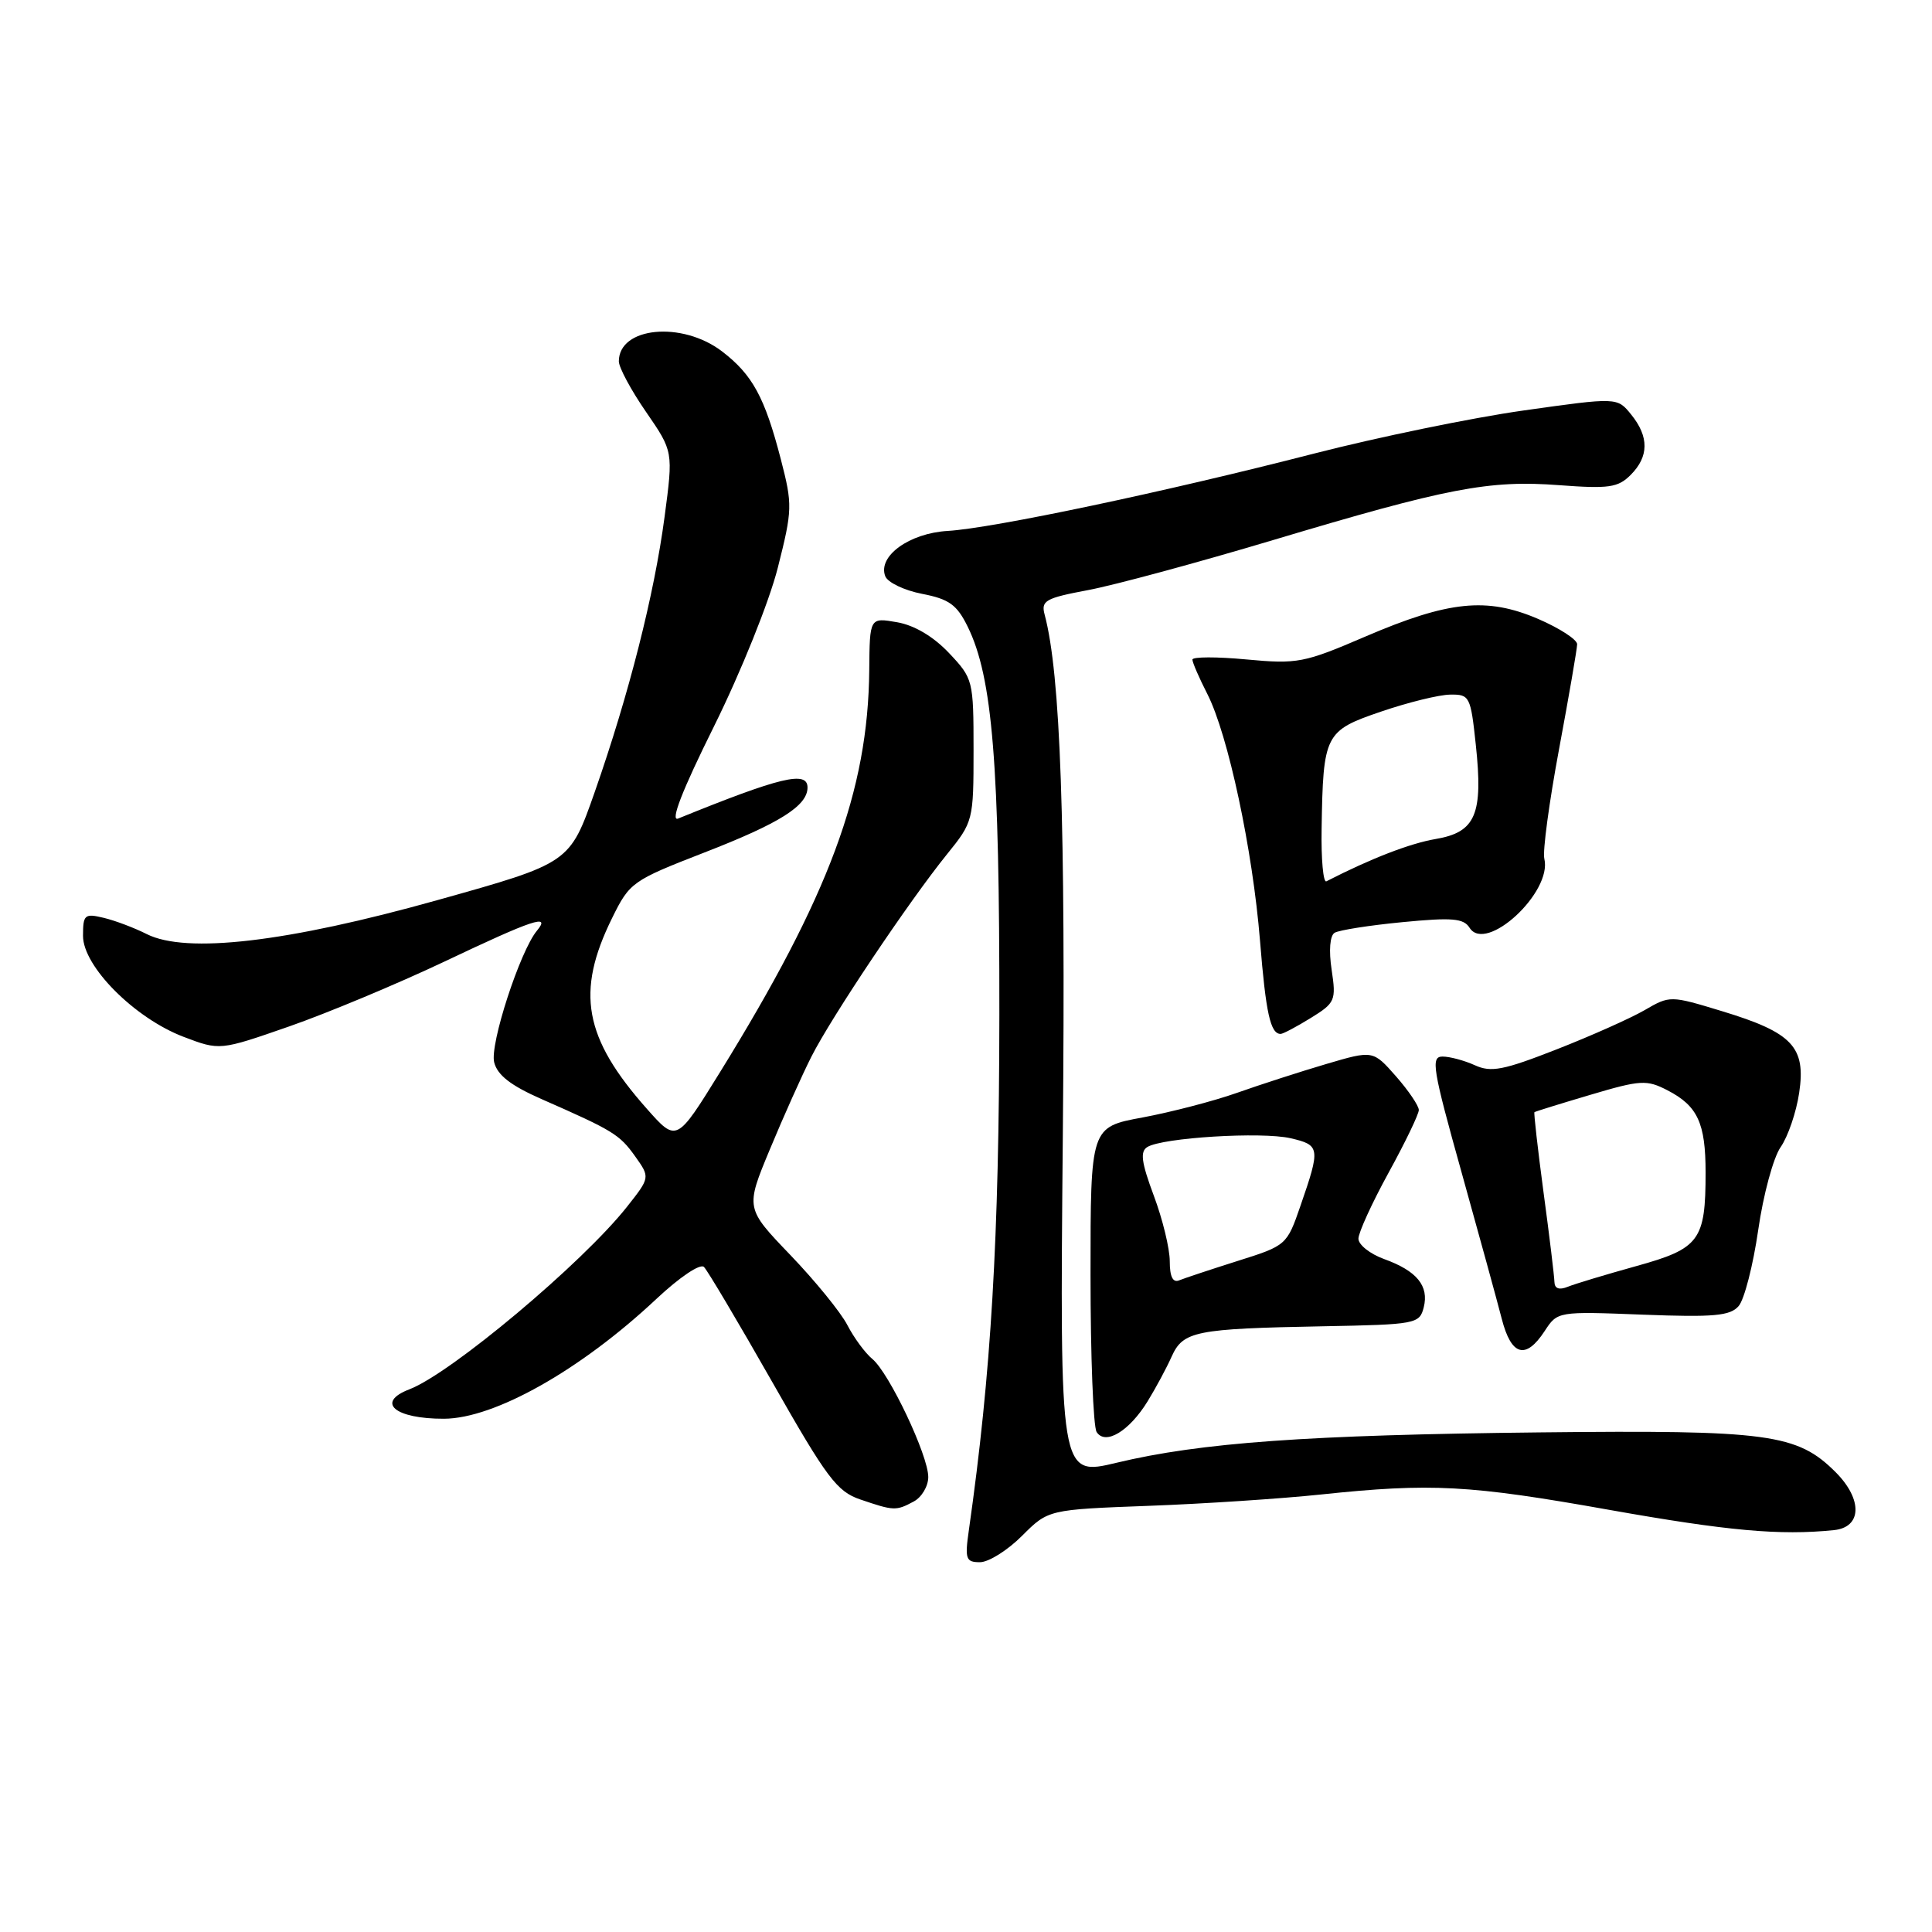 <?xml version="1.0" encoding="UTF-8" standalone="no"?>
<!DOCTYPE svg PUBLIC "-//W3C//DTD SVG 1.1//EN" "http://www.w3.org/Graphics/SVG/1.1/DTD/svg11.dtd" >
<svg xmlns="http://www.w3.org/2000/svg" xmlns:xlink="http://www.w3.org/1999/xlink" version="1.1" viewBox="0 0 256 256">
 <g >
 <path fill="currentColor"
d=" M 135.42 203.51 C 138.90 200.03 138.90 200.03 152.22 199.53 C 159.55 199.26 169.81 198.58 175.02 198.03 C 189.64 196.49 194.71 196.76 213.27 200.07 C 228.92 202.85 235.83 203.48 243.00 202.75 C 246.72 202.38 246.83 198.68 243.23 195.07 C 238.13 189.98 234.36 189.47 204.00 189.80 C 173.29 190.13 159.10 191.15 147.96 193.82 C 140.42 195.63 140.42 195.63 140.83 150.35 C 141.21 108.85 140.53 89.35 138.42 81.44 C 137.92 79.59 138.53 79.25 144.18 78.19 C 147.66 77.54 158.66 74.56 168.63 71.58 C 191.78 64.65 197.31 63.58 206.62 64.29 C 213.18 64.78 214.39 64.61 216.07 62.93 C 218.50 60.50 218.52 57.87 216.14 54.93 C 214.29 52.64 214.29 52.64 201.89 54.39 C 195.08 55.35 182.56 57.93 174.08 60.11 C 154.31 65.20 131.54 70.00 125.58 70.35 C 120.49 70.65 116.28 73.69 117.30 76.35 C 117.62 77.18 119.82 78.23 122.19 78.69 C 125.76 79.38 126.80 80.13 128.23 83.05 C 131.52 89.75 132.45 101.21 132.42 134.50 C 132.39 164.14 131.34 181.94 128.38 202.75 C 127.83 206.58 127.98 207.00 129.85 207.00 C 131.00 207.00 133.50 205.43 135.42 203.51 Z  M 121.07 198.96 C 122.13 198.40 123.00 196.93 123.00 195.71 C 123.00 192.85 117.82 181.92 115.59 180.07 C 114.64 179.29 113.15 177.26 112.28 175.58 C 111.41 173.89 108.01 169.72 104.73 166.30 C 98.77 160.09 98.77 160.09 102.01 152.30 C 103.79 148.01 106.27 142.47 107.52 140.00 C 110.18 134.74 120.46 119.40 125.50 113.17 C 128.95 108.91 129.00 108.70 129.00 99.41 C 129.00 90.13 128.94 89.91 125.75 86.53 C 123.69 84.35 121.17 82.85 118.87 82.45 C 115.24 81.82 115.24 81.82 115.18 88.80 C 115.03 104.79 109.86 118.69 95.38 142.11 C 89.65 151.37 89.65 151.37 85.72 146.93 C 77.37 137.52 76.26 131.47 81.11 121.64 C 83.44 116.91 83.77 116.68 93.34 112.96 C 103.34 109.08 107.00 106.77 107.00 104.35 C 107.00 102.09 103.43 102.95 89.86 108.46 C 88.77 108.91 90.36 104.79 94.62 96.22 C 98.19 89.01 101.92 79.74 103.06 75.24 C 105.01 67.54 105.02 66.88 103.47 60.88 C 101.33 52.62 99.70 49.64 95.66 46.55 C 90.35 42.51 82.00 43.32 82.00 47.88 C 82.00 48.69 83.62 51.71 85.61 54.59 C 89.21 59.82 89.21 59.82 88.06 68.48 C 86.69 78.81 83.33 92.02 78.81 104.93 C 75.50 114.36 75.50 114.36 58.00 119.26 C 38.02 124.86 24.69 126.41 19.44 123.77 C 17.82 122.95 15.26 121.98 13.75 121.62 C 11.21 121.01 11.00 121.19 11.00 124.01 C 11.00 128.05 17.82 134.90 24.31 137.38 C 29.12 139.21 29.12 139.21 38.31 136.01 C 43.36 134.25 52.63 130.38 58.90 127.41 C 70.67 121.82 73.05 121.03 71.14 123.33 C 68.90 126.04 64.88 138.39 65.48 140.76 C 65.91 142.47 67.69 143.85 71.79 145.65 C 81.26 149.81 82.09 150.32 84.16 153.22 C 86.15 156.02 86.15 156.02 83.06 159.93 C 77.14 167.40 59.76 181.98 54.25 184.09 C 49.74 185.82 52.31 188.01 58.83 187.99 C 65.53 187.97 76.94 181.53 86.97 172.12 C 90.07 169.21 92.79 167.39 93.28 167.88 C 93.76 168.36 97.83 175.22 102.33 183.13 C 109.56 195.85 110.90 197.64 114.00 198.69 C 118.43 200.20 118.73 200.22 121.07 198.96 Z  M 152.06 185.69 C 153.14 183.93 154.58 181.26 155.25 179.75 C 156.77 176.38 158.38 176.06 175.29 175.74 C 187.64 175.51 188.09 175.42 188.65 173.24 C 189.37 170.39 187.75 168.40 183.40 166.83 C 181.53 166.15 180.00 164.94 180.00 164.13 C 180.00 163.33 181.80 159.39 184.00 155.38 C 186.20 151.37 188.00 147.64 188.00 147.08 C 188.00 146.53 186.64 144.51 184.97 142.61 C 181.93 139.16 181.93 139.16 175.72 140.99 C 172.30 142.00 166.98 143.72 163.90 144.81 C 160.82 145.90 155.19 147.36 151.40 148.07 C 144.50 149.34 144.50 149.34 144.50 168.92 C 144.50 179.69 144.86 189.06 145.31 189.75 C 146.47 191.55 149.63 189.64 152.06 185.69 Z  M 204.67 176.38 C 206.38 173.76 206.39 173.76 217.71 174.20 C 227.10 174.56 229.26 174.36 230.38 173.06 C 231.13 172.20 232.29 167.68 232.97 163.00 C 233.64 158.32 234.98 153.37 235.95 151.99 C 236.91 150.61 238.02 147.38 238.40 144.80 C 239.31 138.73 237.51 136.82 228.19 133.99 C 221.31 131.90 221.28 131.90 217.90 133.86 C 216.03 134.94 210.78 137.28 206.23 139.06 C 199.21 141.81 197.57 142.13 195.43 141.15 C 194.04 140.52 192.11 140.00 191.14 140.00 C 189.56 140.00 189.83 141.62 193.64 155.25 C 195.98 163.64 198.39 172.41 198.99 174.75 C 200.25 179.66 202.16 180.21 204.67 176.38 Z  M 173.68 134.89 C 176.92 132.89 177.06 132.57 176.45 128.51 C 176.06 125.94 176.22 123.98 176.84 123.60 C 177.41 123.25 181.45 122.61 185.83 122.19 C 192.43 121.55 193.94 121.68 194.73 122.94 C 196.90 126.37 205.72 118.21 204.63 113.78 C 204.39 112.83 205.27 106.31 206.58 99.28 C 207.89 92.25 208.97 85.99 208.98 85.37 C 208.99 84.75 206.66 83.24 203.81 82.01 C 197.01 79.09 191.96 79.61 180.91 84.35 C 172.80 87.84 171.91 88.01 165.16 87.38 C 161.22 87.01 158.00 87.02 158.00 87.40 C 158.00 87.77 158.89 89.83 159.98 91.96 C 162.73 97.36 165.98 112.57 166.96 124.67 C 167.73 134.25 168.34 137.00 169.69 137.00 C 170.01 137.00 171.80 136.05 173.68 134.89 Z  M 155.00 167.12 C 155.00 165.45 154.05 161.53 152.88 158.42 C 151.24 154.02 151.05 152.59 152.02 151.99 C 154.04 150.74 167.17 149.94 171.00 150.82 C 174.93 151.73 174.98 152.09 172.32 159.77 C 170.52 164.99 170.45 165.05 164.00 167.08 C 160.43 168.21 156.94 169.37 156.25 169.65 C 155.41 170.00 155.00 169.17 155.00 167.12 Z  M 205.97 169.86 C 205.95 169.11 205.31 163.78 204.53 158.02 C 203.76 152.25 203.22 147.46 203.32 147.37 C 203.42 147.28 206.75 146.25 210.73 145.07 C 217.40 143.09 218.19 143.05 220.95 144.47 C 224.95 146.54 226.00 148.81 226.00 155.37 C 226.00 164.37 225.21 165.44 216.83 167.76 C 212.80 168.88 208.71 170.11 207.75 170.50 C 206.60 170.97 205.99 170.75 205.97 169.86 Z  M 175.12 109.83 C 175.32 97.27 175.55 96.83 183.00 94.29 C 186.57 93.07 190.70 92.05 192.17 92.04 C 194.73 92.00 194.87 92.27 195.55 98.67 C 196.54 107.90 195.54 110.27 190.25 111.17 C 186.83 111.75 181.66 113.75 175.75 116.78 C 175.34 116.99 175.05 113.87 175.12 109.83 Z "/>
</g>
</svg>